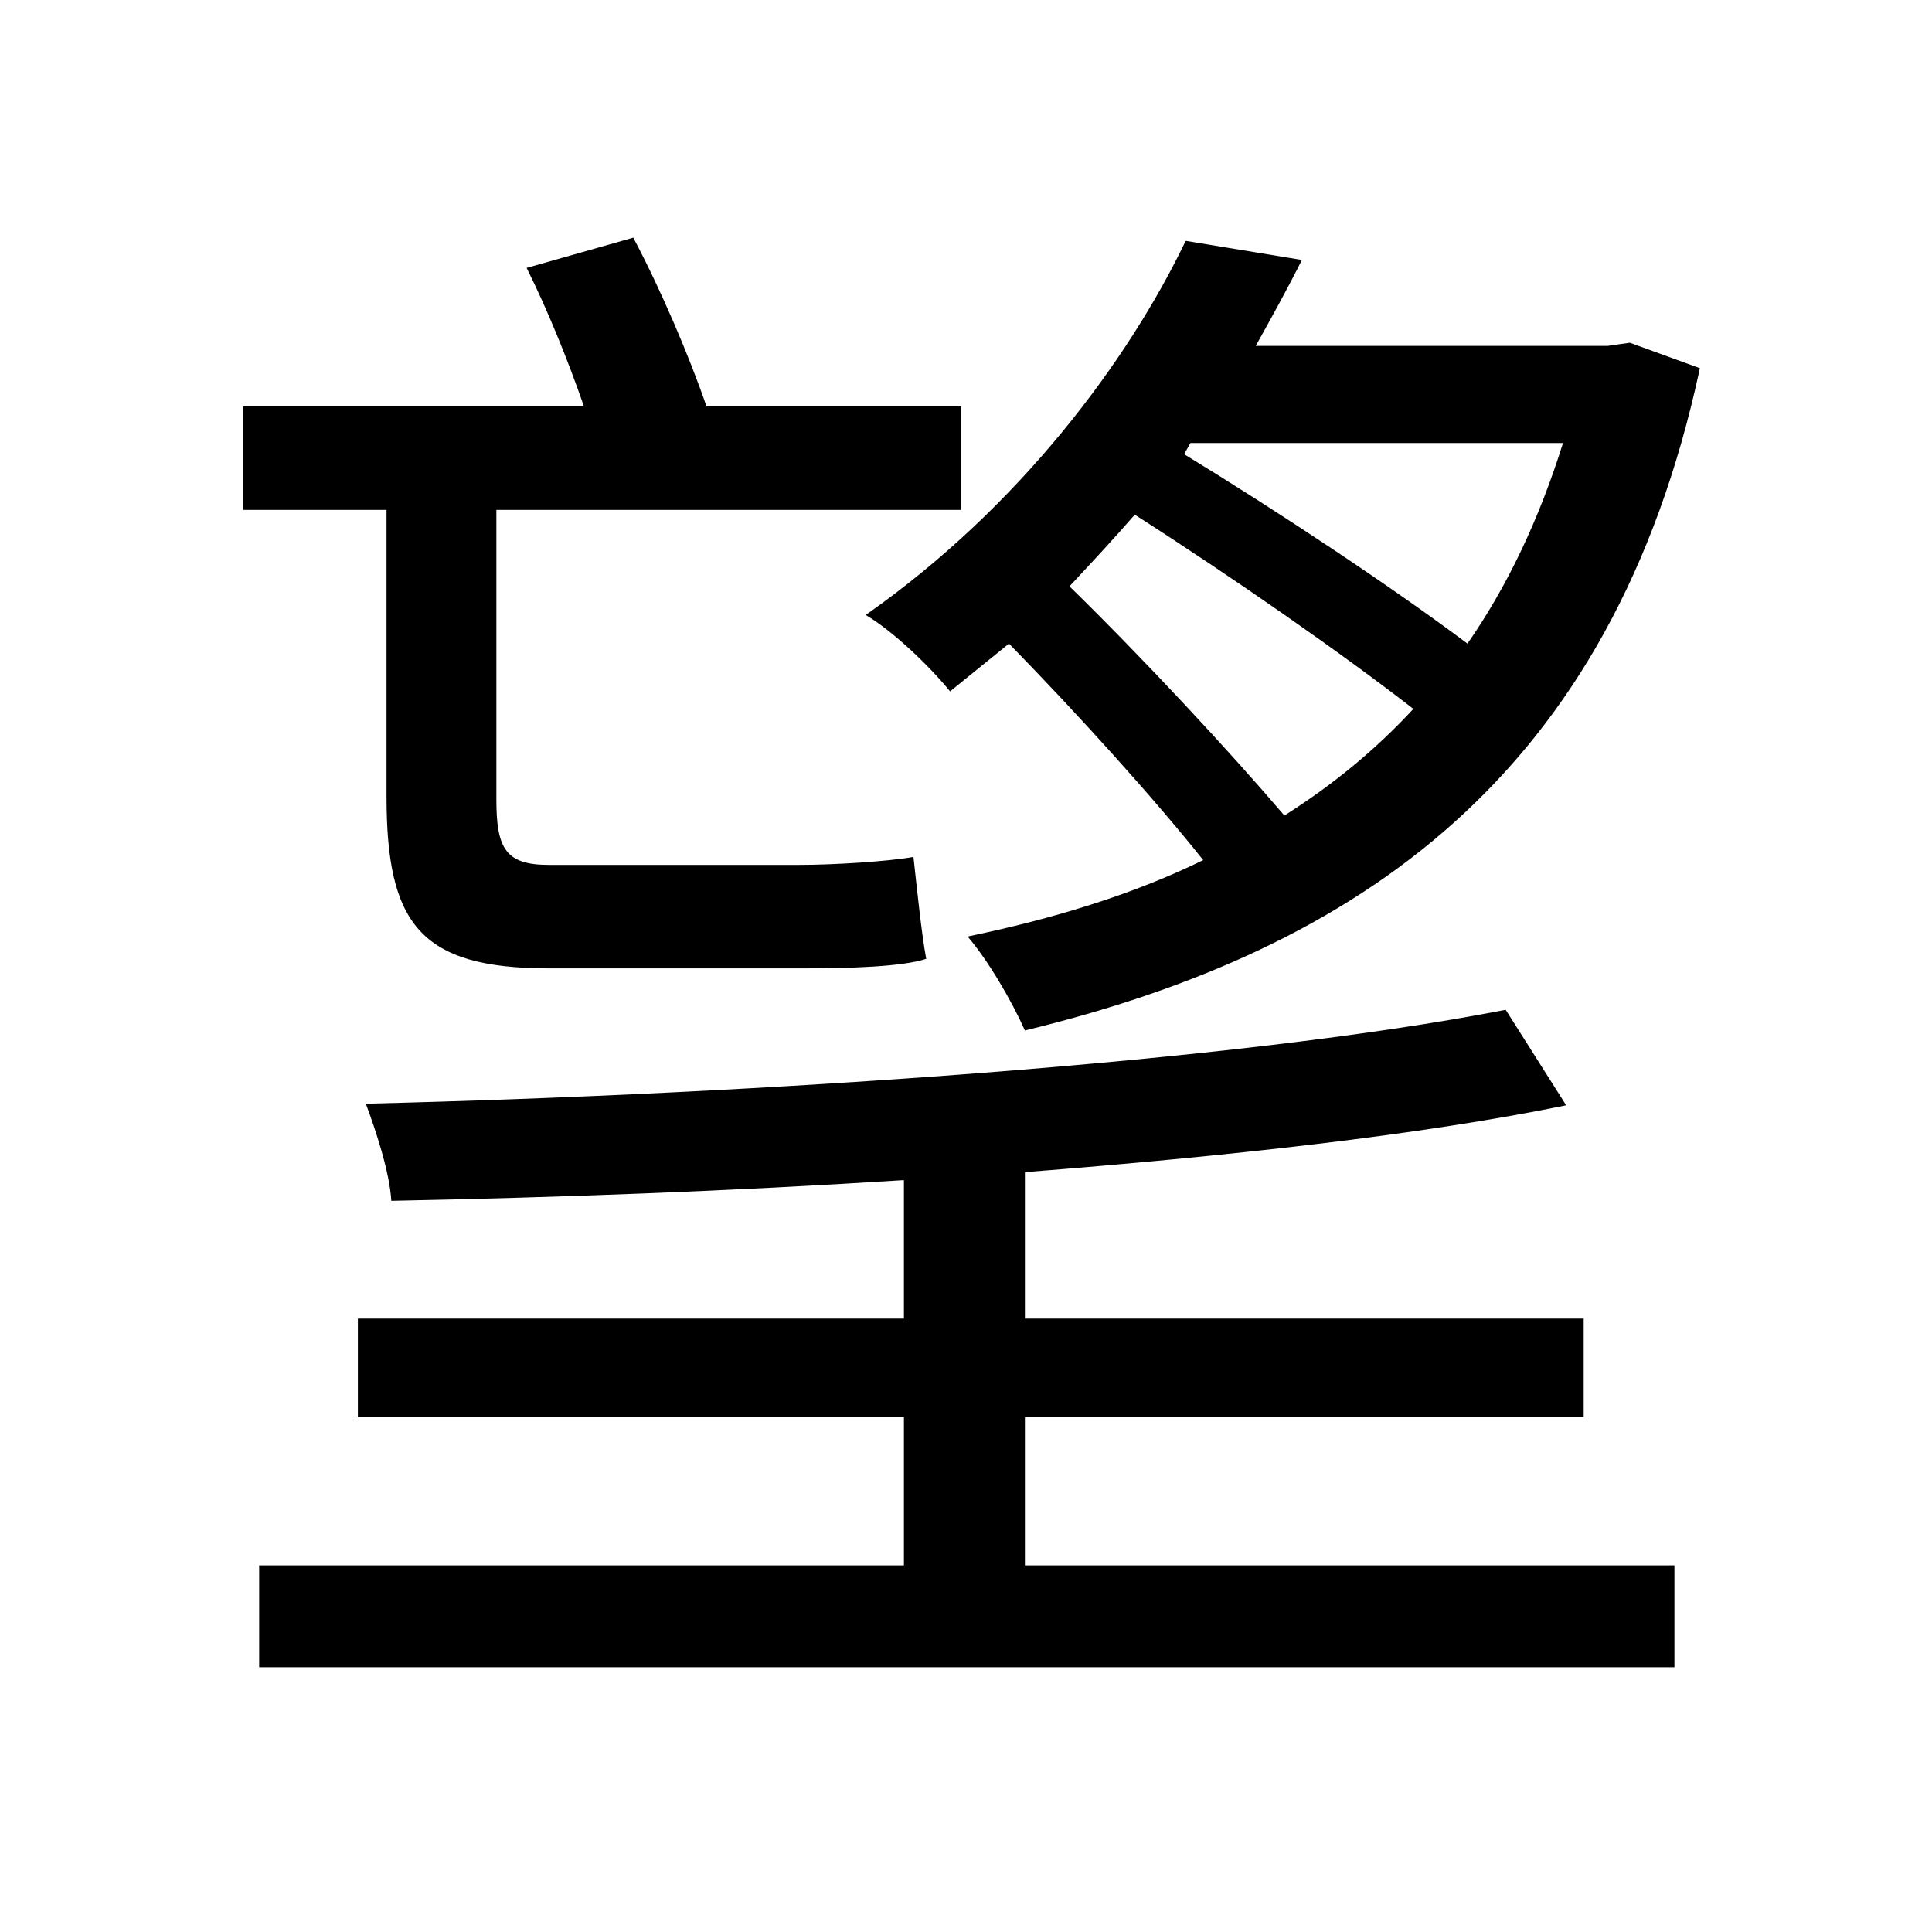 <svg viewBox="0 0 500 500" fill="none" xmlns="http://www.w3.org/2000/svg">
<path d="M136.288 69.336C141.644 80.048 147 93.232 151.12 105.18H62.952V131.96H100.032V206.12C100.032 239.08 108.684 250.616 142.056 250.616C149.06 250.616 196.852 250.616 207.564 250.616C219.924 250.616 233.52 250.204 239.7 248.144C238.464 241.552 237.228 229.192 236.404 221.776C229.4 223.012 215.392 223.836 206.74 223.836C196.852 223.836 151.532 223.836 142.056 223.836C130.932 223.836 128.46 219.716 128.46 206.944V131.96H248.764V105.18H182.844C178.312 91.996 170.896 74.692 163.892 61.508L136.288 69.336ZM389.668 261.328C320.04 274.924 196.44 283.164 94.676 285.636C97.148 292.228 100.856 303.352 101.268 310.768C143.292 309.944 189.024 308.296 233.932 305.412V341.256H92.616V366.8H233.932V405.116H67.072V431.484H433.34V405.116H265.244V366.8H409.856V341.256H265.244V303.352C317.568 299.232 367.008 293.876 405.324 286.048L389.668 261.328ZM293.672 133.196C318.804 149.264 347.232 169.04 365.772 183.46C355.884 194.172 344.76 203.236 332.4 211.064C317.98 194.172 296.144 170.688 276.78 151.736C282.548 145.556 288.316 139.376 293.672 133.196ZM306.444 117.54L308.092 114.656H404.5C398.32 134.432 390.08 151.736 379.78 166.568C360.004 151.736 330.752 132.372 306.444 117.54ZM306.856 62.332C292.024 93.232 264.008 131.136 224.044 159.152C231.048 163.272 240.524 172.336 245.88 178.928L261.124 166.568C278.84 184.696 298.616 206.532 311.388 222.6C292.848 231.664 272.248 237.844 250.412 242.376C255.768 248.556 261.948 259.268 265.244 266.684C351.764 245.672 417.272 200.764 439.932 95.292L421.804 88.7L416.036 89.524H324.984C329.104 82.108 333.224 74.692 336.932 67.276L306.856 62.332Z" fill="black"/>
</svg>
